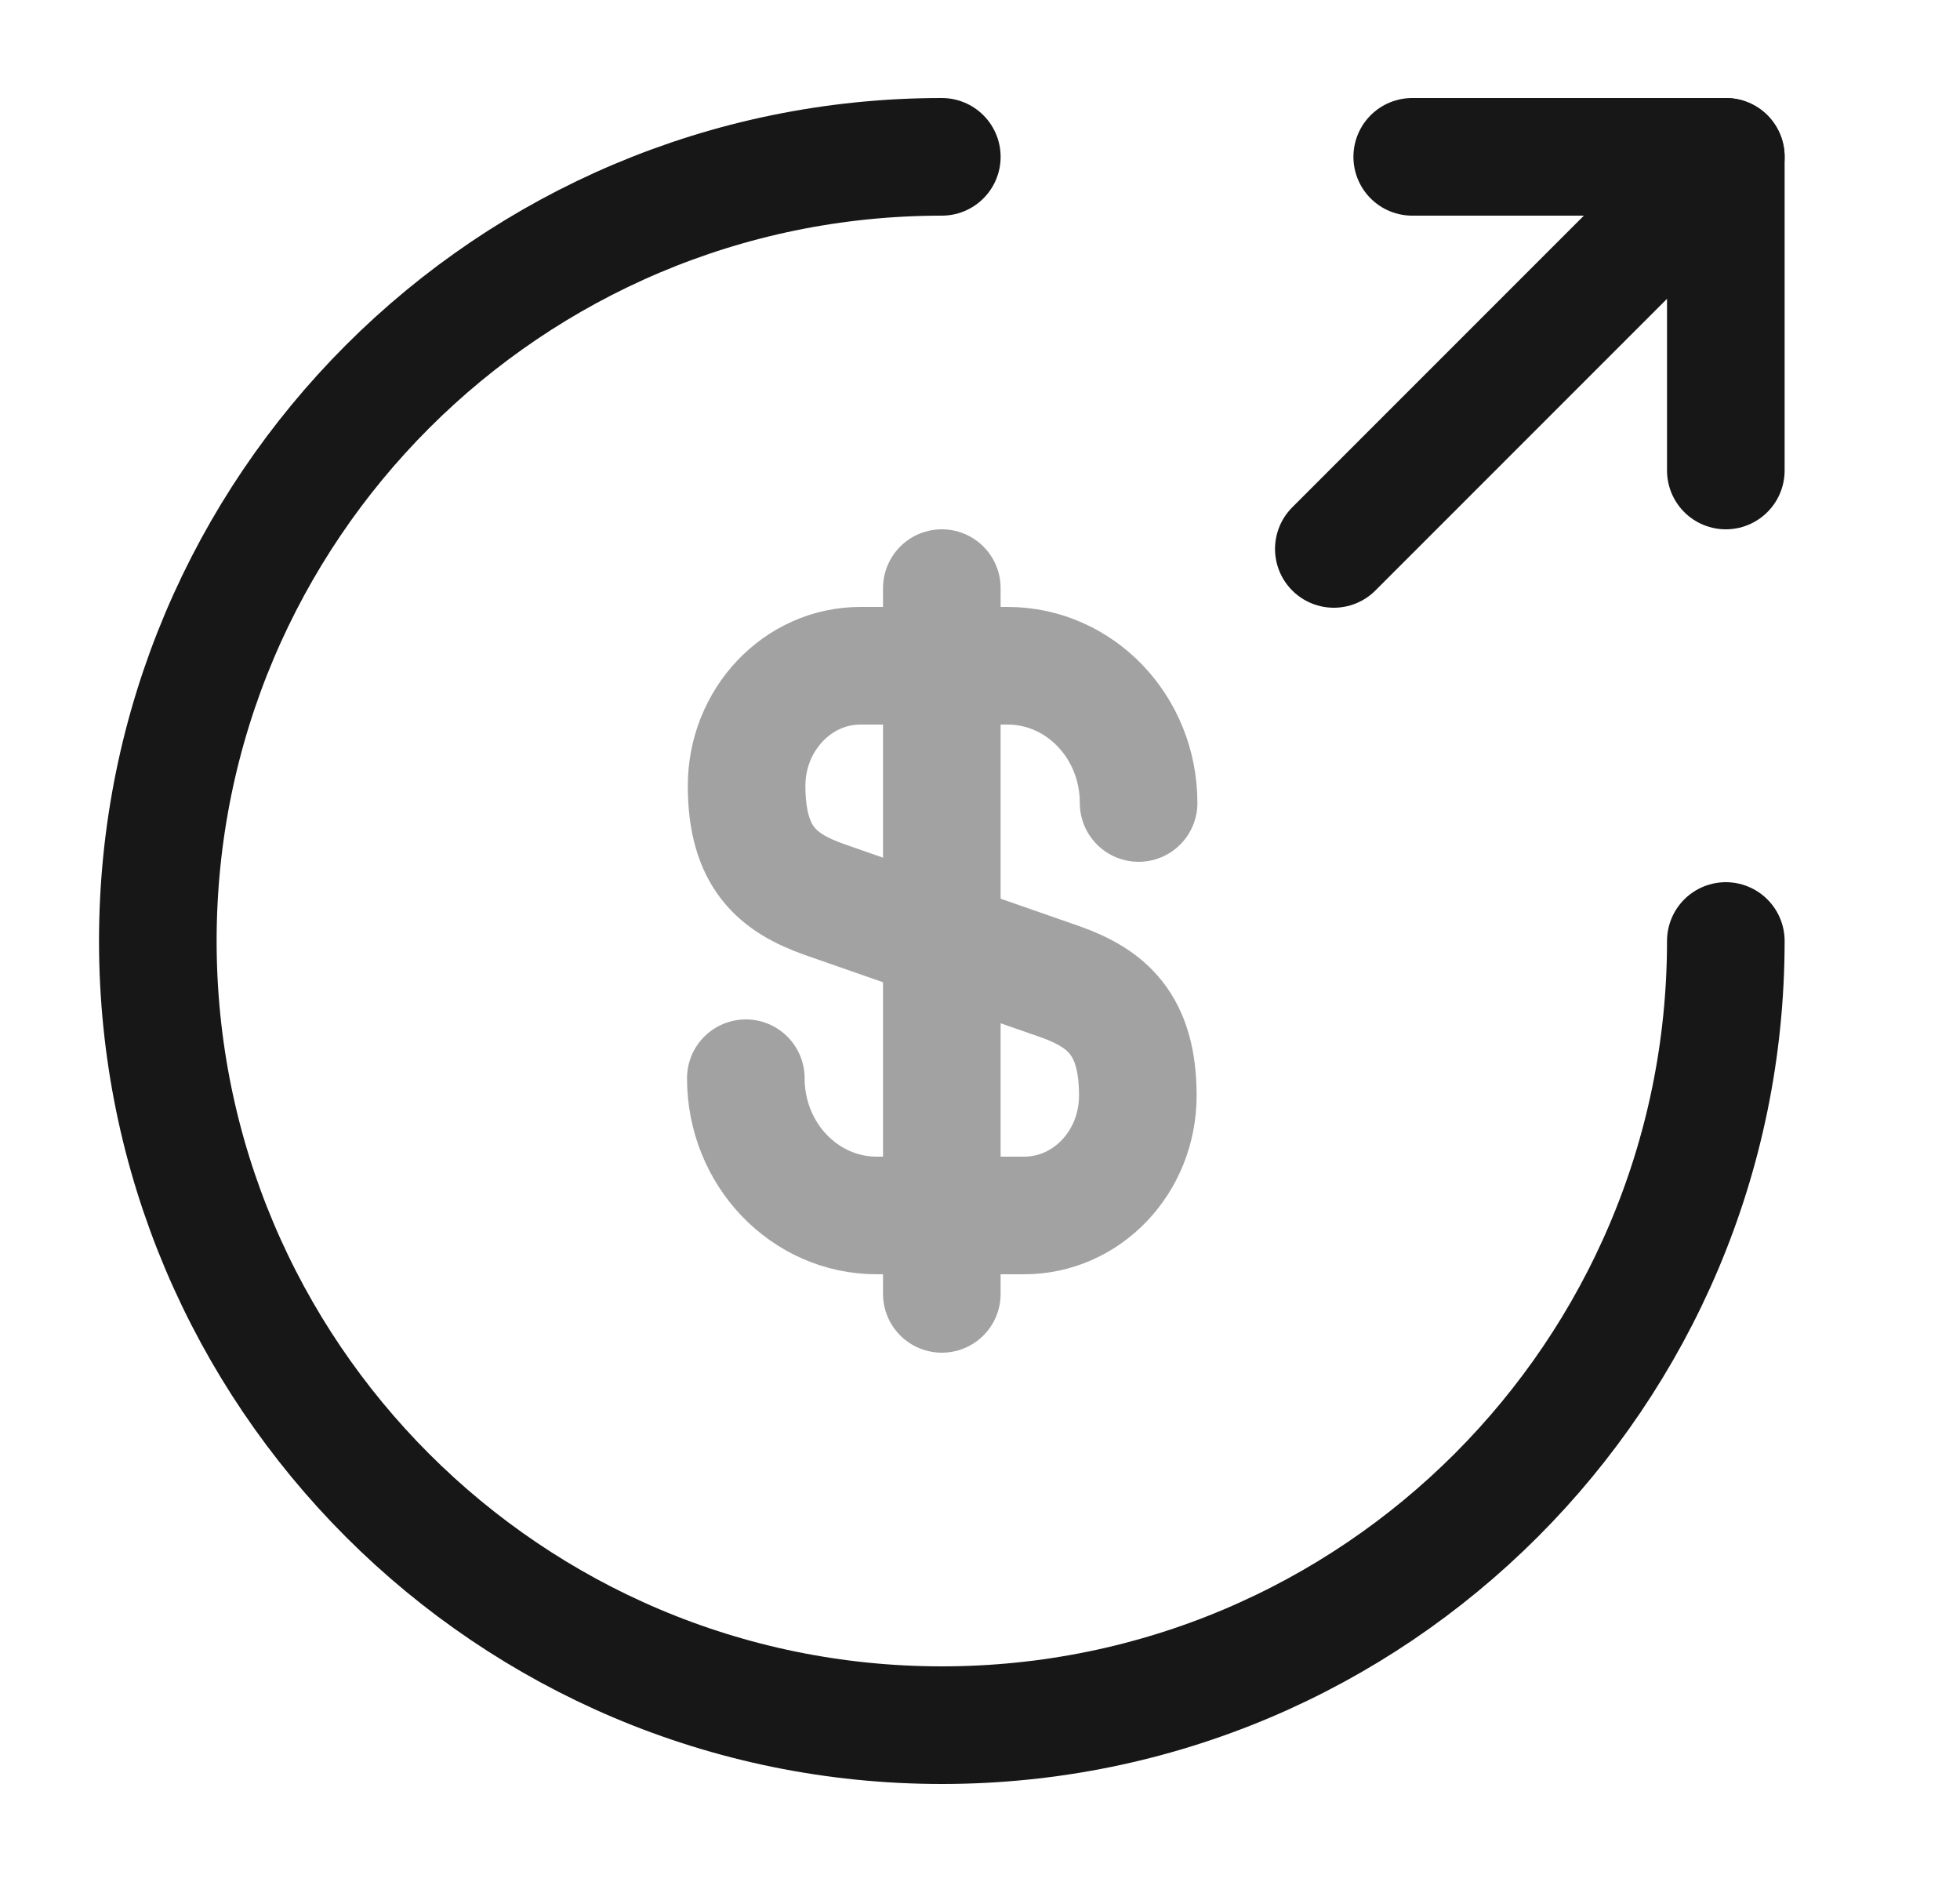 <svg width="25" height="24" viewBox="0 0 25 24" fill="none" xmlns="http://www.w3.org/2000/svg">
<g opacity="0.4">
<path d="M9.513 13.75C9.513 14.72 10.263 15.5 11.183 15.5H13.063C13.863 15.5 14.513 14.82 14.513 13.97C14.513 13.06 14.113 12.73 13.523 12.52L10.513 11.47C9.923 11.26 9.523 10.94 9.523 10.02C9.523 9.18 10.173 8.49 10.973 8.49H12.853C13.773 8.49 14.523 9.27 14.523 10.24" stroke="#171717" stroke-width="1.5" stroke-linecap="round" stroke-linejoin="round"/>
<path d="M12.013 7.5V16.5" stroke="#171717" stroke-width="1.5" stroke-linecap="round" stroke-linejoin="round"/>
</g>
<path d="M22.013 12C22.013 17.52 17.533 22 12.013 22C6.493 22 2.013 17.52 2.013 12C2.013 6.48 6.493 2 12.013 2" stroke="#171717" stroke-width="1.5" stroke-linecap="round" stroke-linejoin="round"/>
<path d="M22.013 6V2H18.013" stroke="#171717" stroke-width="1.5" stroke-linecap="round" stroke-linejoin="round"/>
<path d="M17.013 7L22.013 2" stroke="#171717" stroke-width="1.5" stroke-linecap="round" stroke-linejoin="round"/>
</svg>
